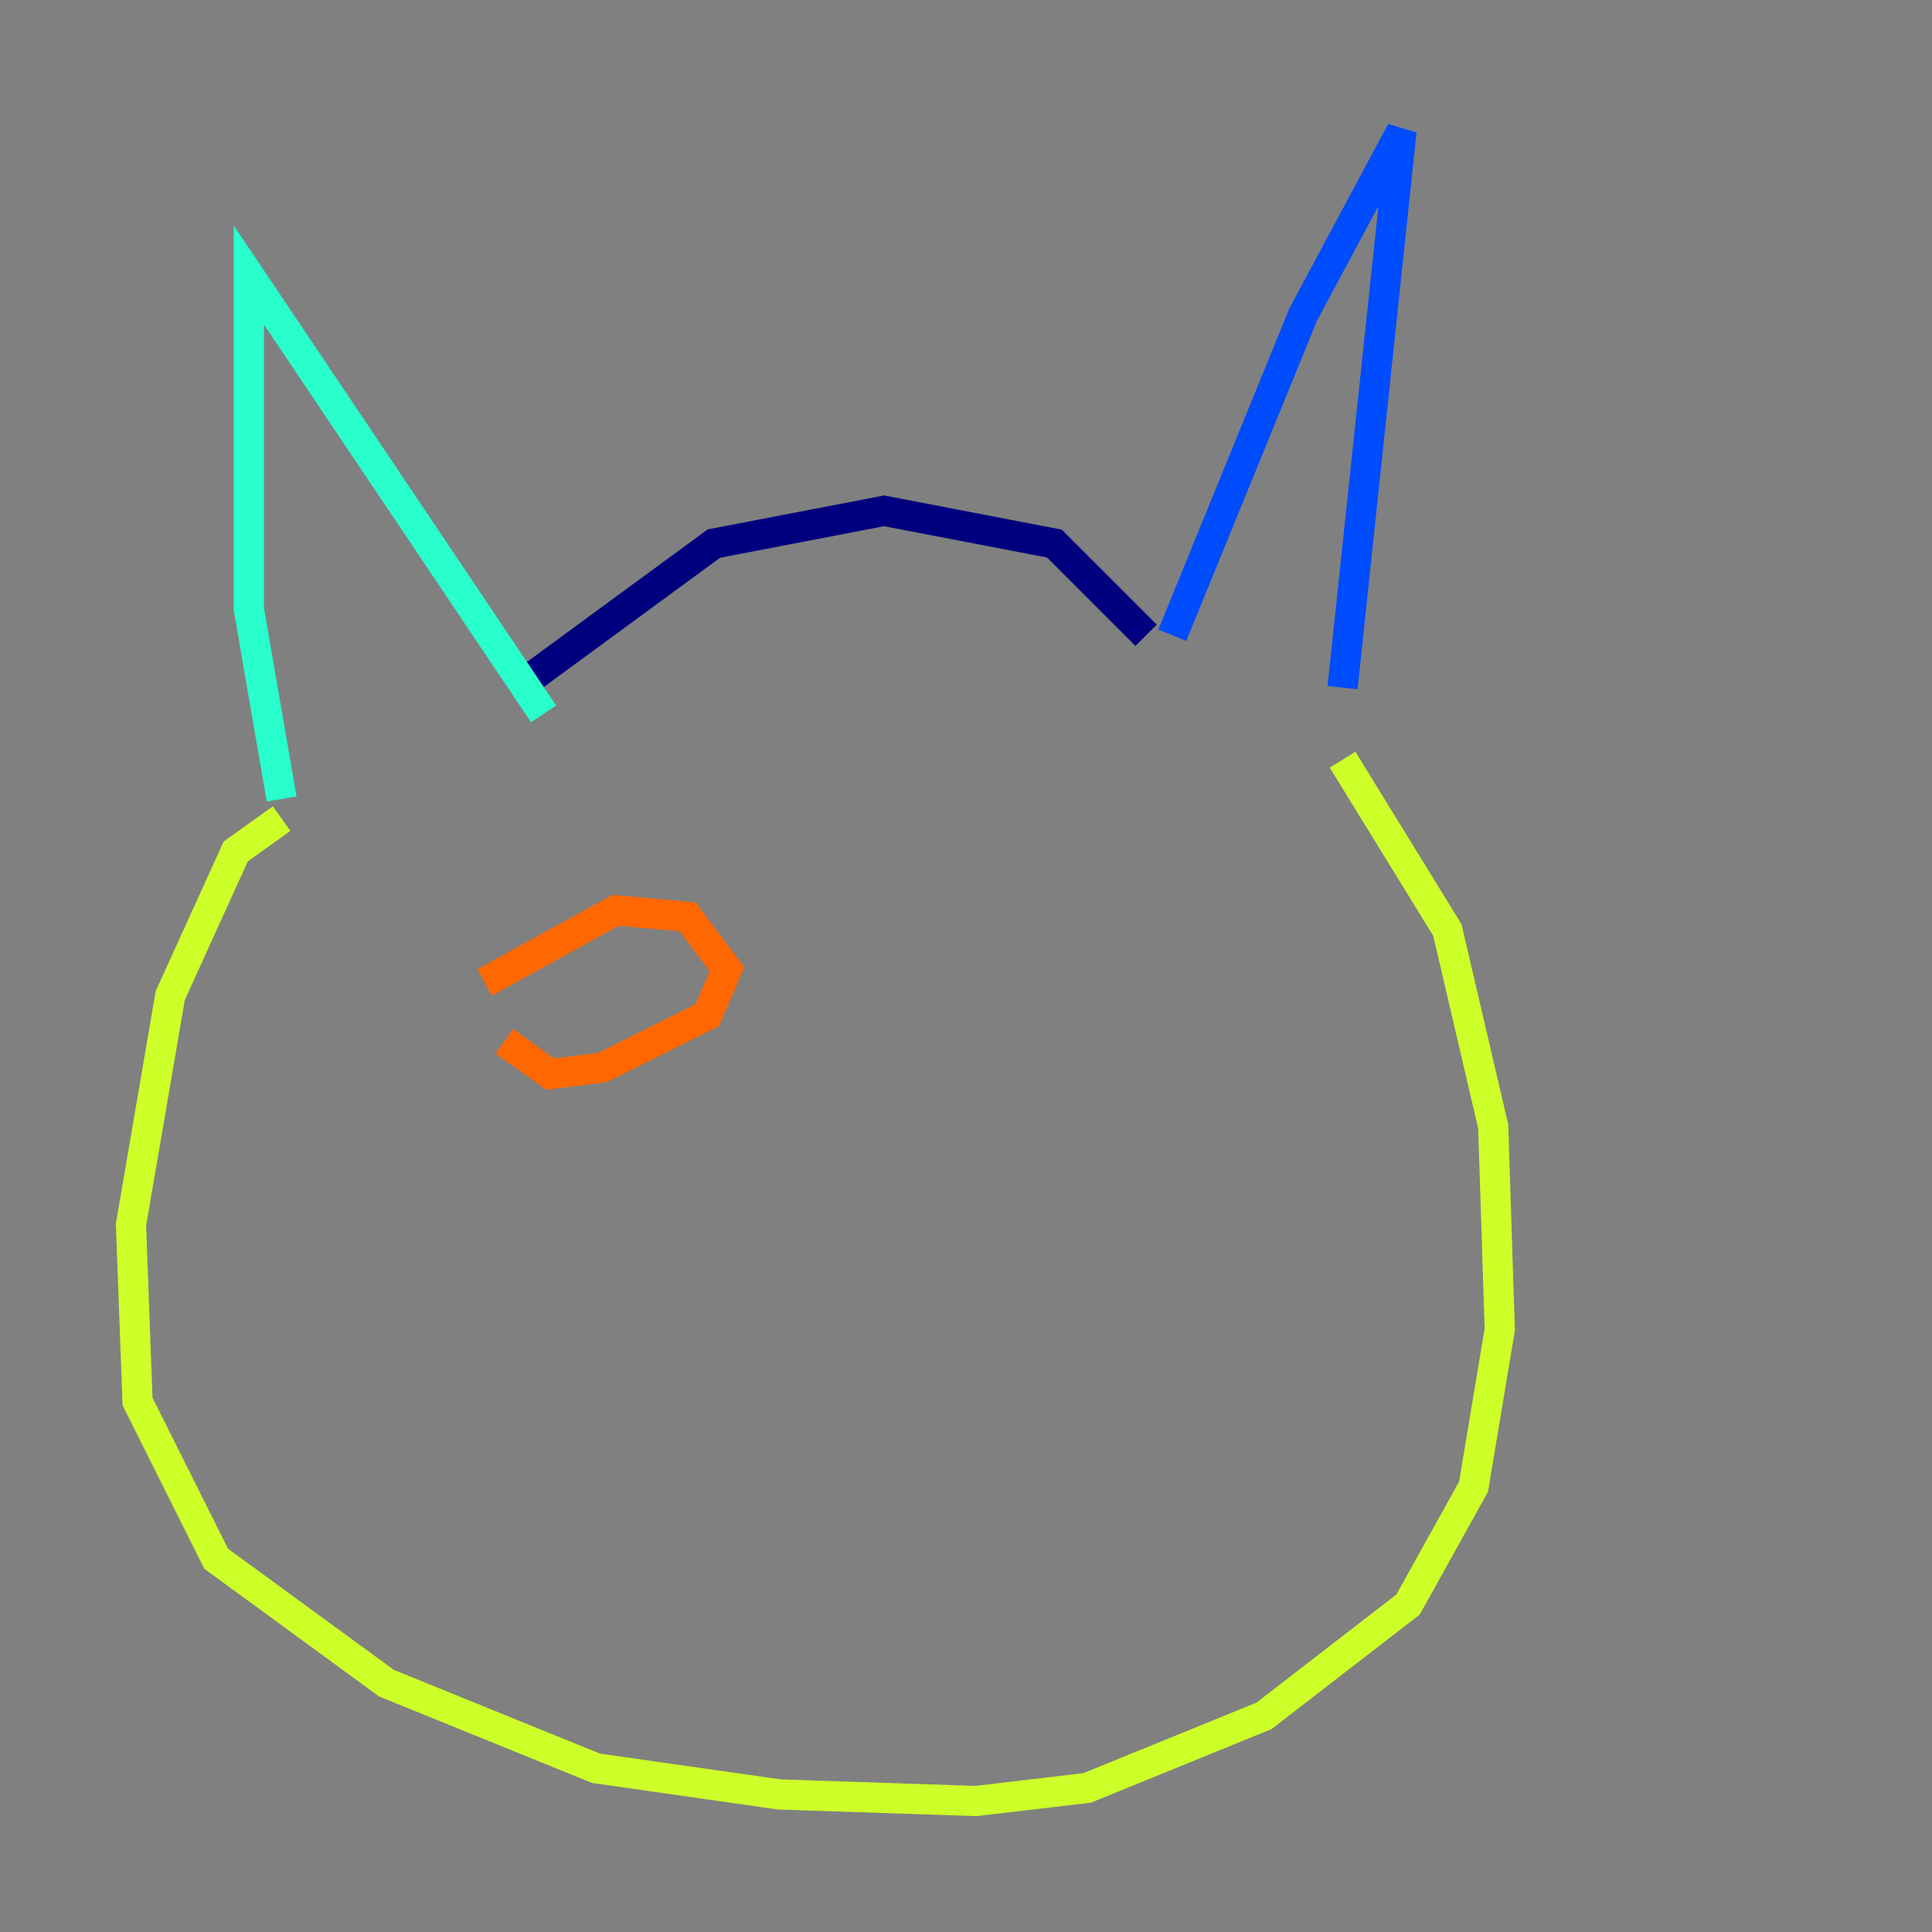 <?xml version="1.0" encoding="utf-8" ?>
<svg baseProfile="tiny" height="128" version="1.2" viewBox="0,0,128,128" width="128" xmlns="http://www.w3.org/2000/svg" xmlns:ev="http://www.w3.org/2001/xml-events" xmlns:xlink="http://www.w3.org/1999/xlink"><rect x="0" y="0" width="128" height="128" fill="#808080" stroke="none"/><defs /><polyline fill="none" points="34.278,45.559 47.295,36.014 58.576,33.844 69.858,36.014 75.932,42.088" stroke="#00007f" stroke-width="2" /><polyline fill="none" points="77.668,42.088 86.346,20.827 92.854,8.678 88.949,45.559" stroke="#004cff" stroke-width="2" /><polyline fill="none" points="36.014,47.295 16.488,18.224 16.488,40.352 18.658,52.936" stroke="#29ffcd" stroke-width="2" /><polyline fill="none" points="18.658,54.237 15.62,56.407 11.281,65.953 8.678,81.139 9.112,92.854 14.319,103.268 25.6,111.512 39.485,117.153 51.634,118.888 64.651,119.322 72.027,118.454 83.742,113.681 93.288,106.305 97.627,98.495 99.363,88.081 98.929,74.63 95.891,61.614 88.949,50.332" stroke="#cdff29" stroke-width="2" /><polyline fill="none" points="32.108,65.085 40.786,60.312 45.559,60.746 48.163,64.217 46.861,67.254 39.919,70.725 36.447,71.159 33.41,68.99" stroke="#ff6700" stroke-width="2" /><polyline fill="none" points="63.349,64.651 63.349,64.651" stroke="#7f0000" stroke-width="2" /></svg>